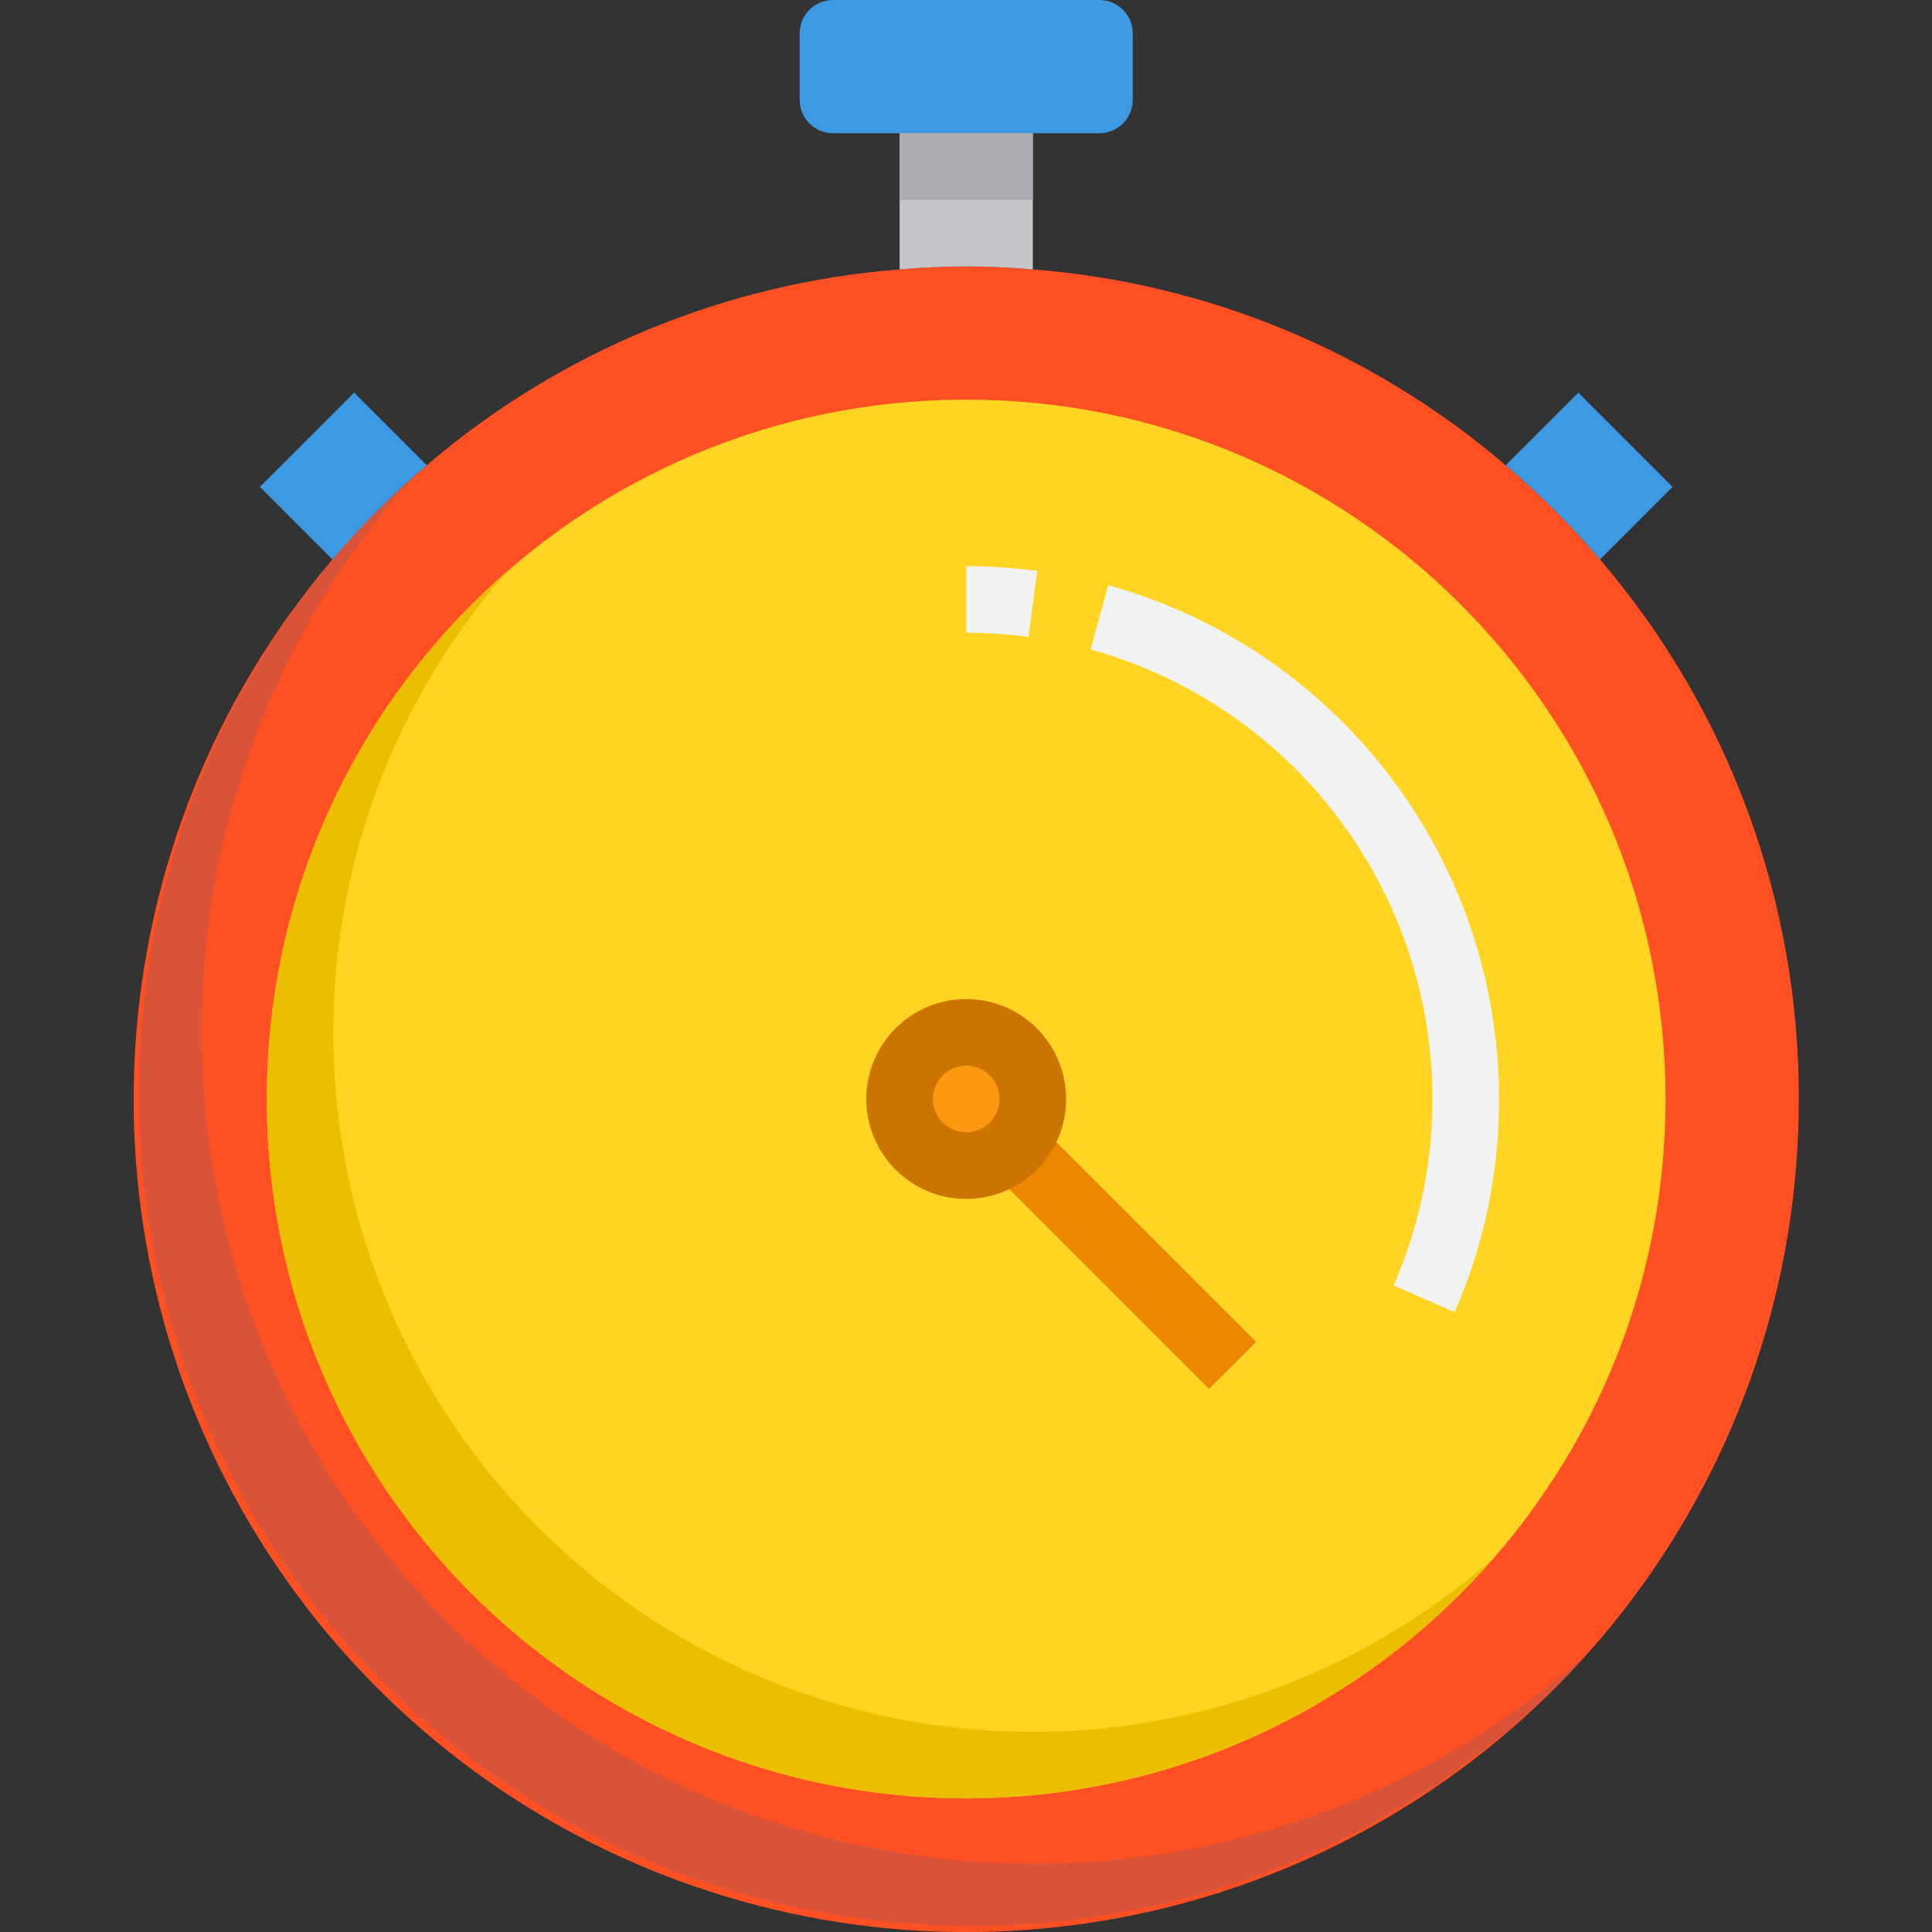 <svg width="464" height="464" viewBox="0 0 464 464" fill="none" xmlns="http://www.w3.org/2000/svg">
<rect x="0" y="0" width="464" height="464" fill="#333333" stroke="none"/>
<g clip-path="url(#clip0)">
<path d="M432.006 263.941C432.053 352.484 373.863 430.513 288.987 455.723C204.108 480.936 112.761 447.322 64.463 373.112C16.165 298.902 22.426 201.768 79.846 134.369C86.736 126.198 94.308 118.626 102.482 111.737C134.405 84.43 174.173 67.965 216.054 64.704C221.334 64.224 226.693 63.986 232.051 63.986C237.409 63.986 242.771 64.224 248.047 64.704C289.929 67.965 329.697 84.43 361.623 111.737C369.794 118.626 377.366 126.198 384.259 134.369C415.162 170.458 432.104 216.428 432.006 263.941V263.941Z" fill="#FF5023"/>
<path d="M381.217 397.111C308.018 477.608 183.894 484.802 101.884 413.306C19.872 341.807 10.081 217.858 79.846 134.368C85.704 127.378 92.094 120.856 98.963 114.853C97.842 115.974 96.882 117.173 95.843 118.372C27.975 198.444 33.572 317.363 108.66 390.706C183.749 464.049 302.766 466.845 381.217 397.111Z" fill="#D95339"/>
<path d="M400.013 263.941C400.013 356.706 324.815 431.904 232.051 431.904C139.29 431.904 64.088 356.706 64.088 263.941C64.088 171.177 139.29 95.979 232.051 95.979C324.815 95.979 400.013 171.177 400.013 263.941Z" fill="#FFD422"/>
<path d="M358.503 374.397C317.274 421.652 253.144 441.991 192.212 427.135C131.284 412.283 83.709 364.708 68.857 303.78C54.001 242.848 74.34 178.722 121.595 137.489C63.393 204.009 66.732 304.264 129.23 366.762C191.732 429.264 291.983 432.599 358.503 374.397Z" fill="#EBBF00"/>
<path d="M401.693 116.935L384.259 134.369C377.366 126.198 369.793 118.626 361.623 111.737L379.057 94.299L401.693 116.935Z" fill="#3D9AE2"/>
<path d="M272.042 7.998V23.995C272.042 28.412 268.461 31.993 264.044 31.993H200.058C195.641 31.993 192.06 28.412 192.06 23.995V7.998C192.06 3.581 195.641 0 200.058 0H264.044C268.461 0 272.042 3.581 272.042 7.998Z" fill="#3D9AE2"/>
<path d="M85.044 94.299L102.482 111.737C94.308 118.626 86.736 126.198 79.846 134.369L62.409 116.935L85.044 94.299Z" fill="#3D9AE2"/>
<path d="M248.047 31.993V64.704C242.771 64.224 237.409 63.986 232.051 63.986C226.693 63.986 221.334 64.224 216.054 64.704V31.993H248.047Z" fill="#C6C5CA"/>
<path d="M243.329 275.22C240.365 278.258 236.296 279.961 232.051 279.938C223.217 279.938 216.054 272.775 216.054 263.941C216.054 255.107 223.217 247.945 232.051 247.945C240.885 247.945 248.047 255.107 248.047 263.941C248.071 268.186 246.368 272.256 243.329 275.22Z" fill="#FF9811"/>
<path d="M216.054 31.993H248.047V47.989H216.054V31.993Z" fill="#ACABB1"/>
<path d="M237.674 280.875L248.984 269.565L301.688 322.272L290.378 333.582L237.674 280.875Z" fill="#EE8700"/>
<path d="M349.368 315.129L334.708 308.732C347.673 278.973 347.103 245.059 333.141 215.757C319.18 186.455 293.201 164.643 261.927 155.965L266.18 140.543C321.585 155.989 359.94 206.423 360.022 263.941C360.061 281.558 356.433 298.992 349.368 315.129V315.129Z" fill="#F1F2F2"/>
<path d="M246.993 152.95C242.041 152.294 237.05 151.966 232.051 151.966V135.97C237.753 135.97 243.451 136.345 249.106 137.098L246.993 152.95Z" fill="#F1F2F2"/>
<path d="M232.051 287.936C218.8 287.936 208.056 277.192 208.056 263.941C208.056 250.69 218.8 239.947 232.051 239.947C245.302 239.947 256.045 250.69 256.045 263.941C256.045 277.192 245.302 287.936 232.051 287.936ZM232.051 255.943C227.634 255.943 224.053 259.524 224.053 263.941C224.053 268.358 227.634 271.939 232.051 271.939C236.468 271.939 240.049 268.358 240.049 263.941C240.049 259.524 236.468 255.943 232.051 255.943Z" fill="#CC7400"/>
</g>
<defs>
<clipPath id="clip0">
<rect width="464" height="464" fill="white"/>
</clipPath>
</defs>
</svg>
